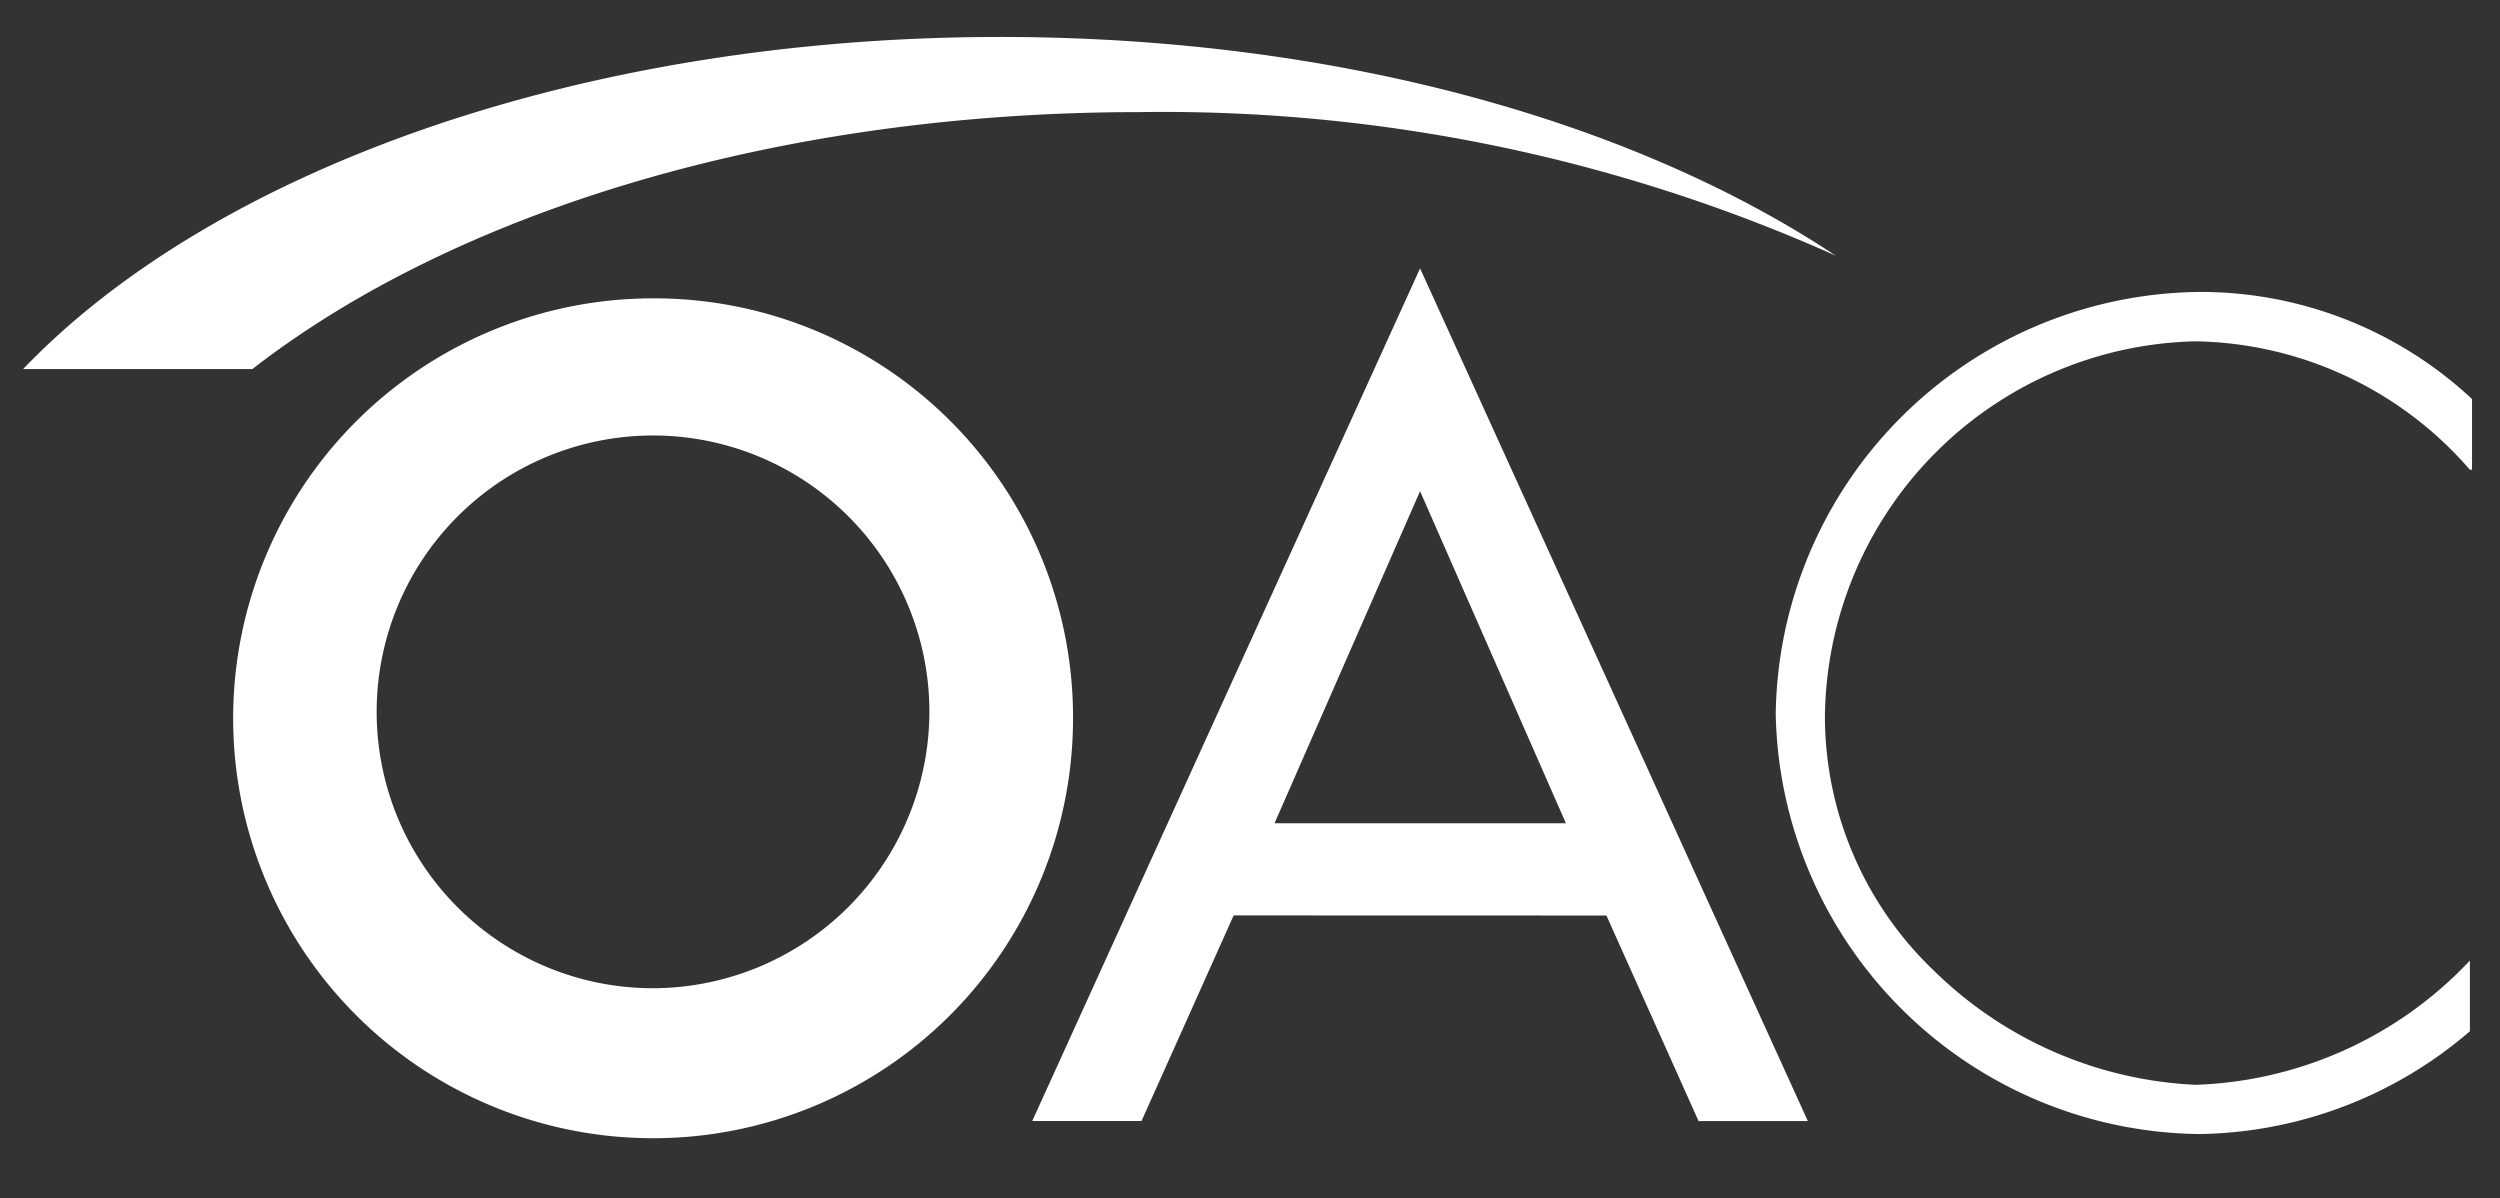<svg xmlns="http://www.w3.org/2000/svg" xmlns:xlink="http://www.w3.org/1999/xlink" viewBox="0 0 68.106 32.642">
  <rect x="0" y="0" width="68.106" height="32.642" fill="#333333" stroke="none"/>
  <defs>
    <style>
      .cls-1 {
        fill: #fff;
      }

      .cls-2 {
        clip-path: url(#clip-path);
      }

      .cls-3 {
        clip-path: url(#clip-path-2);
      }
    </style>
    <clipPath id="clip-path">
      <rect id="Rectangle_2341" data-name="Rectangle 2341" class="cls-1" width="68.106" height="32.642" transform="translate(370 -228)"/>
    </clipPath>
    <clipPath id="clip-path-2">
      <rect id="Rectangle_2315" data-name="Rectangle 2315" class="cls-1" width="71.909" height="41.033"/>
    </clipPath>
  </defs>
  <g id="Mask_Group_63" data-name="Mask Group 63" class="cls-2" transform="translate(-370 228)">
    <g id="Group_1239" data-name="Group 1239" transform="translate(370.63 -226.993)">
      <g id="Group_1214" data-name="Group 1214" class="cls-3">
        <path id="Path_23658" data-name="Path 23658" class="cls-1" d="M2.817,60.4A1.852,1.852,0,0,0,3.4,61.861a1.9,1.9,0,0,0,1.4.584,2.064,2.064,0,0,0,1.459-3.5,1.9,1.9,0,0,0-1.4-.584,1.73,1.73,0,0,0-1.4.584A1.8,1.8,0,0,0,2.817,60.4M2,60.4a2.645,2.645,0,0,1,.817-1.985A2.779,2.779,0,0,1,4.8,57.6a2.882,2.882,0,0,1,1.985.817,2.818,2.818,0,0,1,0,3.969,2.917,2.917,0,0,1-2.043.817,2.753,2.753,0,0,1-1.868-.7A2.689,2.689,0,0,1,2,60.4" transform="translate(-0.833 -23.98)"/>
      </g>
      <g id="Group_1215" data-name="Group 1215" class="cls-3">
        <path id="Path_23659" data-name="Path 23659" class="cls-1" d="M14.927,61.161a1.265,1.265,0,0,0-.292-.817.786.786,0,0,0-.7-.292.967.967,0,0,0-.7.292,1.11,1.11,0,0,0-.292.759,1.265,1.265,0,0,0,.292.817.986.986,0,0,0,1.4,0,.9.9,0,0,0,.292-.759M13.059,56.9v2.918a1.342,1.342,0,0,1,1.051-.467,1.555,1.555,0,0,1,1.167.525,2,2,0,0,1,0,2.568,1.488,1.488,0,0,1-2.218.058v.35H12.3V56.9Z" transform="translate(-5.121 -23.689)"/>
      </g>
      <g id="Group_1216" data-name="Group 1216" class="cls-3">
        <path id="Path_23660" data-name="Path 23660" class="cls-1" d="M21.051,62.484a.77.77,0,0,0-.817-.642.526.526,0,0,0-.292.058c-.058.058-.175.058-.233.117l-.175.175c-.058.058-.058.175-.117.292Zm.817.642H19.417a.753.753,0,0,0,.292.642.8.8,0,0,0,.642.233,1.1,1.1,0,0,0,.467-.117,2.051,2.051,0,0,0,.409-.525l.642.35a3.237,3.237,0,0,1-.35.467,1.547,1.547,0,0,1-.35.292c-.117.058-.292.117-.409.175a1.285,1.285,0,0,1-.467.058,1.672,1.672,0,0,1-1.226-.467,1.923,1.923,0,0,1-.467-1.284,1.817,1.817,0,0,1,.467-1.284,1.471,1.471,0,0,1,1.226-.467,1.535,1.535,0,0,1,1.167.467,1.853,1.853,0,0,1,.409,1.342Z" transform="translate(-7.744 -25.479)"/>
      </g>
      <g id="Group_1217" data-name="Group 1217" class="cls-3">
        <path id="Path_23661" data-name="Path 23661" class="cls-1" d="M26.86,61.7l-.642.35c-.117-.233-.233-.292-.409-.292a.206.206,0,0,0-.233.233c0,.117.175.233.467.409a2.854,2.854,0,0,1,.876.525,1.037,1.037,0,0,1,.233.584,1.06,1.06,0,0,1-.35.817,1.146,1.146,0,0,1-.876.292A1.264,1.264,0,0,1,24.7,63.8l.642-.292a1.6,1.6,0,0,0,.233.292.429.429,0,0,0,.35.117c.292,0,.409-.117.409-.35a.6.6,0,0,0-.292-.409c-.058-.058-.175-.058-.233-.117s-.175-.058-.233-.117a1.067,1.067,0,0,1-.467-.35.815.815,0,0,1-.175-.525A1,1,0,0,1,25.984,61a1.394,1.394,0,0,1,.876.7" transform="translate(-10.283 -25.396)"/>
      </g>
      <g id="Group_1218" data-name="Group 1218" class="cls-3">
        <path id="Path_23662" data-name="Path 23662" class="cls-1" d="M30.034,63.27h-.759V59.885h.759ZM29.1,58.425a.619.619,0,0,1,.525-.525.416.416,0,0,1,.35.175.527.527,0,0,1-.35.876.416.416,0,0,1-.35-.175.353.353,0,0,1-.175-.35" transform="translate(-12.115 -24.105)"/>
      </g>
      <g id="Group_1219" data-name="Group 1219" class="cls-3">
        <path id="Path_23663" data-name="Path 23663" class="cls-1" d="M32.709,61.084v2.685H31.95V61.084H31.6v-.759h.35V59.1h.759v1.226h.817v.759Z" transform="translate(-13.156 -24.605)"/>
      </g>
      <g id="Group_1220" data-name="Group 1220" class="cls-3">
        <path id="Path_23664" data-name="Path 23664" class="cls-1" d="M46.144,60.919l-.817-1.809-.817,1.809Zm.35.759H44.159l-.584,1.342H42.7l2.685-5.72,2.568,5.72h-.876Z" transform="translate(-17.777 -23.855)"/>
      </g>
      <g id="Group_1221" data-name="Group 1221" class="cls-3">
        <path id="Path_23665" data-name="Path 23665" class="cls-1" d="M54.4,61.25V62.3a3.46,3.46,0,0,0-.467-.467,1.165,1.165,0,0,0-.525-.117,1,1,0,0,0-1.051,1.051,1.11,1.11,0,0,0,.292.759.834.834,0,0,0,.759.292,1.072,1.072,0,0,0,.992-.584v1.051a1.981,1.981,0,0,1-2.276-.292,1.832,1.832,0,0,1,0-2.568,1.849,1.849,0,0,1,1.342-.525,6.076,6.076,0,0,1,.934.35" transform="translate(-21.482 -25.354)"/>
      </g>
      <g id="Group_1222" data-name="Group 1222" class="cls-3">
        <path id="Path_23666" data-name="Path 23666" class="cls-1" d="M58.009,61.084v2.685H57.25V61.084H56.9v-.759h.35V59.1h.759v1.226h.642v.759Z" transform="translate(-23.689 -24.605)"/>
      </g>
      <g id="Group_1223" data-name="Group 1223" class="cls-3">
        <path id="Path_23667" data-name="Path 23667" class="cls-1" d="M61.234,63.27h-.759V59.885h.759ZM60.3,58.425a.5.5,0,1,1,.525.525.416.416,0,0,1-.35-.175.353.353,0,0,1-.175-.35" transform="translate(-25.104 -24.105)"/>
      </g>
      <g id="Group_1224" data-name="Group 1224" class="cls-3">
        <path id="Path_23668" data-name="Path 23668" class="cls-1" d="M63.517,62.809a1.265,1.265,0,0,0,.292.817,1.008,1.008,0,0,0,.759.292,1.229,1.229,0,0,0,.759-.292,1.155,1.155,0,0,0,.292-.817,1.265,1.265,0,0,0-.292-.817,1.008,1.008,0,0,0-.759-.292,1.229,1.229,0,0,0-.759.292,1.4,1.4,0,0,0-.292.817m-.817,0a1.811,1.811,0,0,1,.525-1.284,1.816,1.816,0,0,1,2.568,2.568,1.811,1.811,0,0,1-1.284.525,1.716,1.716,0,0,1-1.284-.525,1.63,1.63,0,0,1-.525-1.284" transform="translate(-26.103 -25.396)"/>
      </g>
      <g id="Group_1225" data-name="Group 1225" class="cls-3">
        <path id="Path_23669" data-name="Path 23669" class="cls-1" d="M69.8,61.117h.817v.292a1.341,1.341,0,0,1,1.868-.058,1.733,1.733,0,0,1,.292,1.051v2.1H71.96V62.576a1.676,1.676,0,0,0-.117-.7.629.629,0,0,0-.525-.175c-.233,0-.467.058-.525.233a1.64,1.64,0,0,0-.175.876v1.634H69.8V61.117Z" transform="translate(-29.059 -25.396)"/>
      </g>
      <g id="Group_1226" data-name="Group 1226" class="cls-3">
        <path id="Path_23670" data-name="Path 23670" class="cls-1" d="M82.9,58.042v.992a2.124,2.124,0,0,0-1.459-.584,1.73,1.73,0,0,0-1.4.584,2.116,2.116,0,0,0,0,2.918,1.9,1.9,0,0,0,1.4.584,2.957,2.957,0,0,0,.759-.117l.35-.175c.117-.058.233-.175.409-.292v.992a2.635,2.635,0,0,1-1.459.409,2.79,2.79,0,0,1-2.8-2.8,2.862,2.862,0,0,1,.7-1.868,2.8,2.8,0,0,1,2.16-.992,2.436,2.436,0,0,1,1.342.35" transform="translate(-32.765 -24.014)"/>
      </g>
      <g id="Group_1227" data-name="Group 1227" class="cls-3">
        <path id="Path_23671" data-name="Path 23671" class="cls-1" d="M87.417,62.809a1.265,1.265,0,0,0,.292.817,1.008,1.008,0,0,0,.759.292,1.229,1.229,0,0,0,.759-.292,1.155,1.155,0,0,0,.292-.817,1.265,1.265,0,0,0-.292-.817,1.008,1.008,0,0,0-.759-.292.967.967,0,0,0-.7.292,1.152,1.152,0,0,0-.35.817m-.817,0a1.811,1.811,0,0,1,.525-1.284,1.816,1.816,0,0,1,2.568,2.568,1.811,1.811,0,0,1-1.284.525,1.716,1.716,0,0,1-1.284-.525,1.63,1.63,0,0,1-.525-1.284" transform="translate(-36.053 -25.396)"/>
      </g>
      <g id="Group_1228" data-name="Group 1228" class="cls-3">
        <path id="Path_23672" data-name="Path 23672" class="cls-1" d="M94.217,62.809a1.687,1.687,0,0,0,.233.817.786.786,0,0,0,.7.292.967.967,0,0,0,.7-.292,1.265,1.265,0,0,0,.292-.817,1.11,1.11,0,0,0-.292-.759.986.986,0,0,0-1.4,0,1.173,1.173,0,0,0-.233.759m1.868-1.693H96.9V64.5h-.817v-.35a1.693,1.693,0,0,1-1.051.467,1.469,1.469,0,0,1-1.167-.525,2,2,0,0,1,0-2.568,1.488,1.488,0,0,1,2.218-.058Z" transform="translate(-38.884 -25.396)"/>
      </g>
      <g id="Group_1229" data-name="Group 1229" class="cls-3">
        <rect id="Rectangle_2330" data-name="Rectangle 2330" class="cls-1" width="0.759" height="5.895" transform="translate(58.718 33.211)"/>
      </g>
      <g id="Group_1230" data-name="Group 1230" class="cls-3">
        <path id="Path_23673" data-name="Path 23673" class="cls-1" d="M103.975,63.27h-.759V59.885h.759Zm-.876-4.845a.619.619,0,0,1,.525-.525.416.416,0,0,1,.35.175.5.5,0,1,1-.7.7c-.175-.058-.175-.175-.175-.35" transform="translate(-42.923 -24.105)"/>
      </g>
      <g id="Group_1231" data-name="Group 1231" class="cls-3">
        <path id="Path_23674" data-name="Path 23674" class="cls-1" d="M106.467,61.084v2.685h-.817V61.084h-.35v-.759h.35V59.1h.817v1.226h.584v.759Z" transform="translate(-43.839 -24.605)"/>
      </g>
      <g id="Group_1232" data-name="Group 1232" class="cls-3">
        <path id="Path_23675" data-name="Path 23675" class="cls-1" d="M109.675,63.27h-.759V59.885h.759Zm-.876-4.845a.5.5,0,1,1,.525.525.416.416,0,0,1-.35-.175.353.353,0,0,1-.175-.35" transform="translate(-45.296 -24.105)"/>
      </g>
      <g id="Group_1233" data-name="Group 1233" class="cls-3">
        <path id="Path_23676" data-name="Path 23676" class="cls-1" d="M111.959,62.809a1.265,1.265,0,0,0,.292.817,1.008,1.008,0,0,0,.759.292,1.229,1.229,0,0,0,.759-.292,1.155,1.155,0,0,0,.292-.817,1.265,1.265,0,0,0-.292-.817,1.008,1.008,0,0,0-.759-.292.967.967,0,0,0-.7.292,1.152,1.152,0,0,0-.35.817m-.759,0a1.811,1.811,0,0,1,.525-1.284,1.816,1.816,0,0,1,2.568,2.568,1.811,1.811,0,0,1-1.284.525,1.716,1.716,0,0,1-1.284-.525,1.63,1.63,0,0,1-.525-1.284" transform="translate(-46.295 -25.396)"/>
      </g>
      <g id="Group_1234" data-name="Group 1234" class="cls-3">
        <path id="Path_23677" data-name="Path 23677" class="cls-1" d="M118.2,61.117h.817v.292a1.341,1.341,0,0,1,1.868-.058,1.733,1.733,0,0,1,.292,1.051v2.1h-.817V62.576a1.677,1.677,0,0,0-.117-.7.629.629,0,0,0-.525-.175c-.233,0-.467.058-.525.233a1.64,1.64,0,0,0-.175.876v1.634H118.2V61.117Z" transform="translate(-49.209 -25.396)"/>
      </g>
      <g id="Group_1235" data-name="Group 1235" class="cls-3">
        <path id="Path_23678" data-name="Path 23678" class="cls-1" d="M21.182,12.2a11.44,11.44,0,1,0,11.5,11.44,11.409,11.409,0,0,0-11.5-11.44m.058,18.794a7.529,7.529,0,1,1,7.529-7.529,7.548,7.548,0,0,1-7.529,7.529" transform="translate(-4.08 -5.079)"/>
      </g>
      <g id="Group_1236" data-name="Group 1236" class="cls-3">
        <path id="Path_23679" data-name="Path 23679" class="cls-1" d="M57.665,16.87,53.7,25.917h7.938ZM52.587,28.427l-2.51,5.6H47.1L57.665,10.8,68.229,34.03H65.252l-2.51-5.6Z" transform="translate(-19.609 -4.496)"/>
      </g>
      <g id="Group_1237" data-name="Group 1237" class="cls-3">
        <path id="Path_23680" data-name="Path 23680" class="cls-1" d="M100.711,16.745a10.1,10.1,0,0,0-7.471-3.5,10.329,10.329,0,0,0-10.1,10.273A9.587,9.587,0,0,0,86.119,30.4,10.886,10.886,0,0,0,93.24,33.5a10.746,10.746,0,0,0,7.471-3.385v1.926a11.54,11.54,0,0,1-7.354,2.8A11.675,11.675,0,0,1,81.8,23.4,11.66,11.66,0,0,1,93.415,11.9a10.837,10.837,0,0,1,7.354,2.918v1.926Z" transform="translate(-34.055 -4.954)"/>
      </g>
      <g id="Group_1238" data-name="Group 1238" class="cls-3">
        <path id="Path_23681" data-name="Path 23681" class="cls-1" d="M26.616,0C15.117,0,5.136,3.677,0,9.047H6.245c5.487-4.261,14.242-7,24.164-7a44.826,44.826,0,0,1,18.97,3.911C43.834,2.276,35.721,0,26.616,0"/>
      </g>
    </g>
  </g>
</svg>
